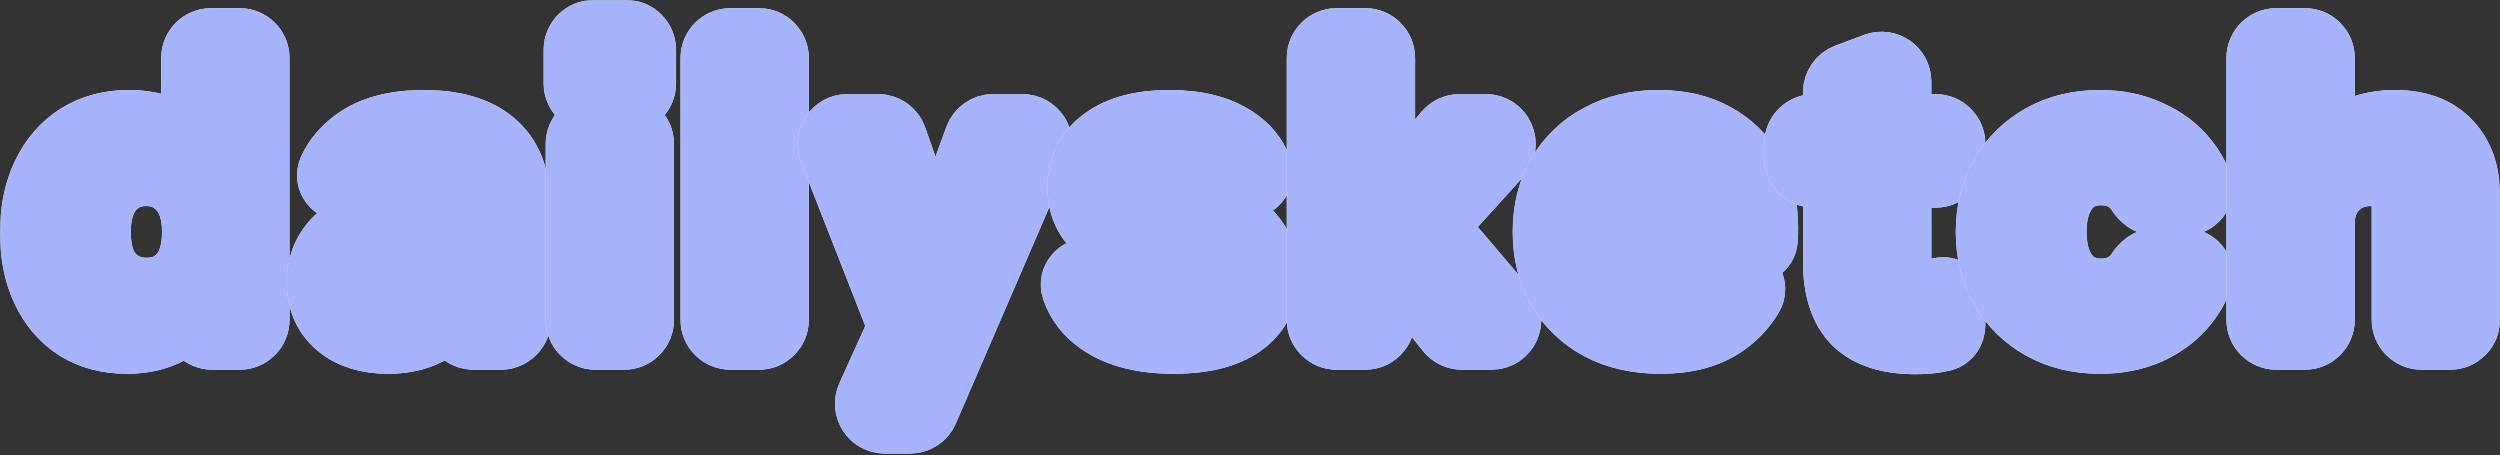 <svg width="747" height="136" viewBox="0 0 747 136" fill="none" xmlns="http://www.w3.org/2000/svg">
<rect x="0" y="0" width="747" height="136" fill="#333333" stroke="none"/>
<mask id="path-1-outside-1_139_657" maskUnits="userSpaceOnUse" x="0" y="0" width="747" height="136" fill="black">
<rect fill="white" width="747" height="136"/>
<path d="M63.425 100.468C60.724 100.468 58.535 98.278 58.535 95.577V87.343C58.535 86.986 58.861 86.718 59.212 86.788C59.514 86.849 59.714 87.141 59.649 87.443C58.739 91.672 56.33 95.076 52.422 97.656C48.428 100.345 43.62 101.69 37.996 101.69C32.291 101.69 27.319 100.386 23.081 97.778C18.924 95.088 15.705 91.339 13.423 86.531C11.141 81.722 10 76.058 10 69.537C10 62.936 11.182 57.19 13.545 52.3C15.909 47.41 19.21 43.62 23.448 40.93C27.767 38.24 32.78 36.896 38.485 36.896C44.435 36.896 49.243 38.281 52.911 41.052C56.489 43.697 58.656 47.269 59.414 51.77C59.473 52.124 59.214 52.449 58.856 52.482C58.486 52.515 58.168 52.224 58.168 51.853V17.335C58.168 14.634 60.357 12.445 63.058 12.445H71.616C74.317 12.445 76.506 14.634 76.506 17.335V95.577C76.506 98.278 74.317 100.468 71.616 100.468H63.425ZM43.864 87.02C48.184 87.02 51.688 85.512 54.378 82.496C57.068 79.399 58.412 74.998 58.412 69.293C58.412 63.588 57.027 59.227 54.256 56.212C51.566 53.115 48.021 51.566 43.62 51.566C39.382 51.566 35.877 53.115 33.106 56.212C30.416 59.309 29.072 63.71 29.072 69.415C29.072 75.12 30.416 79.481 33.106 82.496C35.877 85.512 39.463 87.02 43.864 87.02Z"/>
<path d="M141.481 100.468C139.276 100.468 137.316 98.995 136.948 96.82C136.832 96.136 136.732 95.436 136.646 94.722C136.488 92.746 136.406 90.464 136.402 87.875C136.401 87.74 136.292 87.631 136.157 87.631C136.022 87.631 135.912 87.521 135.912 87.386V58.168C135.912 55.641 135.057 53.685 133.345 52.3C131.715 50.833 129.27 50.099 126.01 50.099C122.913 50.099 120.427 50.629 118.552 51.688C117.87 52.092 117.276 52.566 116.77 53.111C115.279 54.719 113.491 56.334 111.298 56.334H103.175C100.195 56.334 97.86 53.639 99.084 50.922C100.555 47.656 102.928 44.814 106.205 42.397C111.176 38.73 117.982 36.896 126.621 36.896C135.586 36.896 142.433 38.893 147.16 42.886C151.887 46.88 154.25 52.626 154.25 60.124V87.631C154.25 89.668 154.373 91.747 154.617 93.866C154.635 93.979 154.654 94.092 154.673 94.206C155.206 97.392 152.893 100.468 149.662 100.468H141.481ZM115.985 101.69C109.791 101.69 104.86 100.142 101.192 97.044C97.525 93.866 95.691 89.668 95.691 84.452C95.691 78.666 97.851 74.02 102.17 70.515C106.572 66.929 112.684 64.606 120.508 63.547L133.152 61.765C136.095 61.35 138.724 63.635 138.724 66.607V67.418C138.724 69.833 136.962 71.886 134.575 72.251L123.565 73.939C120.305 74.427 117.9 75.324 116.352 76.628C114.803 77.932 114.029 79.725 114.029 82.007C114.029 84.045 114.763 85.593 116.23 86.653C117.697 87.712 119.653 88.242 122.098 88.242C125.928 88.242 129.188 87.223 131.878 85.186C132.602 84.615 137.25 85.496 137.409 86.404L137.584 87.401C137.61 87.551 137.595 87.707 137.539 87.849C135.745 92.386 133.043 95.818 129.433 98.145C125.765 100.508 121.283 101.69 115.985 101.69Z"/>
<path d="M177.944 100.468C175.243 100.468 173.054 98.278 173.054 95.577V43.008C173.054 40.308 175.243 38.118 177.944 38.118H186.501C189.202 38.118 191.392 40.308 191.392 43.008V95.577C191.392 98.278 189.202 100.468 186.501 100.468H177.944ZM177.332 29.805C174.632 29.805 172.442 27.616 172.442 24.915V14.89C172.442 12.189 174.632 10 177.332 10H187.113C189.813 10 192.003 12.189 192.003 14.89V24.915C192.003 27.616 189.813 29.805 187.113 29.805H177.332Z"/>
<path d="M218.23 100.468C215.529 100.468 213.34 98.278 213.34 95.577V17.335C213.34 14.634 215.529 12.445 218.23 12.445H226.788C229.489 12.445 231.678 14.634 231.678 17.335V95.577C231.678 98.278 229.489 100.468 226.788 100.468H218.23Z"/>
<path d="M264.381 125.529C260.829 125.529 258.462 121.862 259.925 118.625L274.043 87.386L276.977 82.533C277.139 82.265 277.276 81.981 277.384 81.686L292.183 41.325C292.889 39.399 294.722 38.118 296.774 38.118H305.479C308.996 38.118 311.363 41.72 309.967 44.948L276.418 122.579C275.644 124.37 273.88 125.529 271.929 125.529H264.381ZM274.447 97.707C271.967 98.566 269.251 97.315 268.294 94.871L248.663 44.793C247.406 41.586 249.771 38.118 253.216 38.118H262.392C264.465 38.118 266.313 39.425 267.003 41.38L283.897 89.227C284.8 91.785 283.449 94.588 280.886 95.476L274.447 97.707Z"/>
<path d="M350.735 101.69C341.606 101.69 334.353 99.856 328.973 96.189C325.126 93.566 322.53 90.234 321.184 86.194C320.284 83.493 322.6 81.029 325.447 81.029H332.33C334.756 81.029 336.661 82.951 338.059 84.934C338.733 85.891 339.617 86.708 340.71 87.386C343.155 88.772 346.496 89.465 350.735 89.465C354.565 89.465 357.336 88.935 359.048 87.875C360.841 86.734 361.737 85.145 361.737 83.108C361.737 81.559 361.208 80.377 360.148 79.562C359.17 78.666 357.336 77.932 354.647 77.362L344.622 75.283C337.205 73.735 331.745 71.412 328.24 68.315C324.735 65.136 322.983 61.061 322.983 56.09C322.983 50.058 325.306 45.372 329.952 42.03C334.597 38.607 341.077 36.896 349.39 36.896C357.622 36.896 364.182 38.566 369.073 41.908C372.416 44.137 374.73 46.975 376.017 50.423C377.017 53.103 374.688 55.6 371.827 55.6H364.955C362.541 55.6 360.641 53.592 358.885 51.937C358.443 51.52 357.927 51.152 357.336 50.833C355.38 49.692 352.609 49.121 349.023 49.121C345.763 49.121 343.318 49.61 341.688 50.588C340.139 51.485 339.365 52.789 339.365 54.5C339.365 55.967 340.017 57.149 341.321 58.046C342.625 58.861 344.785 59.594 347.801 60.246L359.048 62.569C365.323 63.873 370.051 66.318 373.229 69.904C376.489 73.409 378.119 77.565 378.119 82.374C378.119 88.487 375.715 93.255 370.906 96.678C366.179 100.019 359.455 101.69 350.735 101.69Z"/>
<path d="M399.38 100.468C396.679 100.468 394.49 98.278 394.49 95.577V17.335C394.49 14.634 396.679 12.445 399.38 12.445H407.938C410.638 12.445 412.828 14.634 412.828 17.335V95.577C412.828 98.278 410.638 100.468 407.938 100.468H399.38ZM436.817 100.468C435.332 100.468 433.927 99.792 432.999 98.632L411.061 71.21C409.601 69.386 409.636 66.784 411.144 64.999L432.39 39.852C433.319 38.753 434.686 38.118 436.126 38.118H443.97C448.213 38.118 450.443 43.15 447.593 46.293L427.638 68.301C426.937 69.075 425.657 68.469 425.811 67.436C425.945 66.538 427.072 66.216 427.66 66.906L449.367 92.408C452.07 95.583 449.813 100.468 445.643 100.468H436.817Z"/>
<path d="M496.232 101.69C489.305 101.69 483.274 100.345 478.139 97.656C473.004 94.885 469.011 91.054 466.158 86.164C463.387 81.274 462.001 75.65 462.001 69.293C462.001 62.854 463.387 57.231 466.158 52.422C469.011 47.532 472.964 43.742 478.017 41.052C483.07 38.281 488.938 36.896 495.621 36.896C502.06 36.896 507.643 38.2 512.37 40.808C517.097 43.416 520.765 47.043 523.373 51.688C525.981 56.334 527.285 61.795 527.285 68.07C527.285 69.374 527.244 70.597 527.162 71.738C527.026 73.51 525.493 74.794 523.716 74.794H477.65C474.949 74.794 472.76 72.605 472.76 69.904V67.581C472.76 64.881 474.949 62.691 477.65 62.691H509.581C510.323 62.691 510.622 63.648 510.012 64.07C509.51 64.417 508.82 64.058 508.789 63.448C508.574 59.126 507.363 55.899 505.157 53.767C502.793 51.322 499.533 50.099 495.377 50.099C490.568 50.099 486.819 51.729 484.129 54.989C481.521 58.249 480.217 63.139 480.217 69.66C480.217 76.017 481.521 80.744 484.129 83.841C486.819 86.938 490.812 88.487 496.11 88.487C499.044 88.487 501.571 87.998 503.69 87.02C504.878 86.471 505.9 85.73 506.756 84.797C508.025 83.412 509.652 82.252 511.531 82.252H518.882C522.228 82.252 524.583 85.567 522.835 88.421C520.867 91.634 518.316 94.346 515.182 96.555C510.292 99.978 503.975 101.69 496.232 101.69Z"/>
<path d="M572.341 101.812C564.354 101.812 558.404 99.897 554.492 96.066C550.661 92.154 548.746 86.245 548.746 78.34V27.576C548.746 25.535 550.014 23.708 551.926 22.994L560.484 19.799C563.679 18.606 567.084 20.969 567.084 24.381V78.951C567.084 81.722 567.858 83.8 569.407 85.186C570.955 86.571 573.36 87.264 576.62 87.264C577.842 87.264 578.983 87.142 580.043 86.897C581.637 86.529 583.221 87.698 583.221 89.334V97.058C583.221 98.857 582.227 100.535 580.48 100.963C579.934 101.096 579.34 101.216 578.698 101.323C576.823 101.649 574.704 101.812 572.341 101.812ZM542.022 52.055C539.321 52.055 537.132 49.866 537.132 47.165V43.008C537.132 40.308 539.321 38.118 542.022 38.118H578.331C581.032 38.118 583.221 40.308 583.221 43.008V47.165C583.221 49.866 581.032 52.055 578.331 52.055H542.022Z"/>
<path d="M627.519 101.69C620.999 101.69 615.253 100.305 610.281 97.533C605.31 94.762 601.398 90.932 598.545 86.042C595.774 81.151 594.389 75.569 594.389 69.293C594.389 63.017 595.774 57.434 598.545 52.544C601.398 47.654 605.31 43.823 610.281 41.052C615.253 38.281 620.999 36.896 627.519 36.896C632.98 36.896 637.87 37.914 642.19 39.952C646.591 41.908 650.177 44.639 652.948 48.143C654.613 50.189 655.931 52.443 656.902 54.906C658.014 57.727 655.677 60.491 652.644 60.491H644.37C642.206 60.491 640.396 59.002 639.256 57.162C638.372 55.733 637.23 54.56 635.832 53.645C633.55 52.096 630.861 51.322 627.764 51.322C624.83 51.322 622.262 52.055 620.062 53.522C617.943 54.989 616.313 57.068 615.172 59.757C614.031 62.447 613.46 65.625 613.46 69.293C613.46 72.96 614.031 76.139 615.172 78.829C616.313 81.518 617.943 83.597 620.062 85.064C622.262 86.531 624.83 87.264 627.764 87.264C630.861 87.264 633.55 86.49 635.832 84.941C637.23 84.025 638.372 82.853 639.256 81.424C640.396 79.584 642.206 78.095 644.37 78.095H652.644C655.677 78.095 658.014 80.859 656.902 83.68C655.931 86.143 654.613 88.397 652.948 90.443C650.177 93.947 646.591 96.718 642.19 98.756C637.87 100.712 632.98 101.69 627.519 101.69Z"/>
<path d="M680.152 100.468C677.451 100.468 675.262 98.278 675.262 95.577V17.335C675.262 14.634 677.451 12.445 680.152 12.445H688.71C691.411 12.445 693.6 14.634 693.6 17.335V95.577C693.6 98.278 691.411 100.468 688.71 100.468H680.152ZM723.552 100.468C720.851 100.468 718.662 98.278 718.662 95.577V61.835C718.662 58.412 717.765 55.845 715.972 54.133C714.261 52.422 711.734 51.566 708.393 51.566C705.54 51.566 702.973 52.218 700.691 53.522C698.49 54.826 696.738 56.619 695.434 58.901C694.211 61.183 693.6 63.873 693.6 66.97L692.149 53.24C692.058 52.384 692.187 51.514 692.573 50.745C694.581 46.735 697.369 43.504 700.935 41.052C704.929 38.281 709.819 36.896 715.606 36.896C722.533 36.896 727.831 38.852 731.499 42.764C735.166 46.594 737 51.77 737 58.29V95.577C737 98.278 734.811 100.468 732.11 100.468H723.552Z"/>
</mask>
<path d="M63.425 100.468C60.724 100.468 58.535 98.278 58.535 95.577V87.343C58.535 86.986 58.861 86.718 59.212 86.788C59.514 86.849 59.714 87.141 59.649 87.443C58.739 91.672 56.33 95.076 52.422 97.656C48.428 100.345 43.62 101.69 37.996 101.69C32.291 101.69 27.319 100.386 23.081 97.778C18.924 95.088 15.705 91.339 13.423 86.531C11.141 81.722 10 76.058 10 69.537C10 62.936 11.182 57.19 13.545 52.3C15.909 47.41 19.21 43.62 23.448 40.93C27.767 38.24 32.78 36.896 38.485 36.896C44.435 36.896 49.243 38.281 52.911 41.052C56.489 43.697 58.656 47.269 59.414 51.77C59.473 52.124 59.214 52.449 58.856 52.482C58.486 52.515 58.168 52.224 58.168 51.853V17.335C58.168 14.634 60.357 12.445 63.058 12.445H71.616C74.317 12.445 76.506 14.634 76.506 17.335V95.577C76.506 98.278 74.317 100.468 71.616 100.468H63.425ZM43.864 87.02C48.184 87.02 51.688 85.512 54.378 82.496C57.068 79.399 58.412 74.998 58.412 69.293C58.412 63.588 57.027 59.227 54.256 56.212C51.566 53.115 48.021 51.566 43.62 51.566C39.382 51.566 35.877 53.115 33.106 56.212C30.416 59.309 29.072 63.71 29.072 69.415C29.072 75.12 30.416 79.481 33.106 82.496C35.877 85.512 39.463 87.02 43.864 87.02Z" fill="#EEF2FF"/>
<path d="M141.481 100.468C139.276 100.468 137.316 98.995 136.948 96.82C136.832 96.136 136.732 95.436 136.646 94.722C136.488 92.746 136.406 90.464 136.402 87.875C136.401 87.74 136.292 87.631 136.157 87.631C136.022 87.631 135.912 87.521 135.912 87.386V58.168C135.912 55.641 135.057 53.685 133.345 52.3C131.715 50.833 129.27 50.099 126.01 50.099C122.913 50.099 120.427 50.629 118.552 51.688C117.87 52.092 117.276 52.566 116.77 53.111C115.279 54.719 113.491 56.334 111.298 56.334H103.175C100.195 56.334 97.86 53.639 99.084 50.922C100.555 47.656 102.928 44.814 106.205 42.397C111.176 38.73 117.982 36.896 126.621 36.896C135.586 36.896 142.433 38.893 147.16 42.886C151.887 46.88 154.25 52.626 154.25 60.124V87.631C154.25 89.668 154.373 91.747 154.617 93.866C154.635 93.979 154.654 94.092 154.673 94.206C155.206 97.392 152.893 100.468 149.662 100.468H141.481ZM115.985 101.69C109.791 101.69 104.86 100.142 101.192 97.044C97.525 93.866 95.691 89.668 95.691 84.452C95.691 78.666 97.851 74.02 102.17 70.515C106.572 66.929 112.684 64.606 120.508 63.547L133.152 61.765C136.095 61.35 138.724 63.635 138.724 66.607V67.418C138.724 69.833 136.962 71.886 134.575 72.251L123.565 73.939C120.305 74.427 117.9 75.324 116.352 76.628C114.803 77.932 114.029 79.725 114.029 82.007C114.029 84.045 114.763 85.593 116.23 86.653C117.697 87.712 119.653 88.242 122.098 88.242C125.928 88.242 129.188 87.223 131.878 85.186C132.602 84.615 137.25 85.496 137.409 86.404L137.584 87.401C137.61 87.551 137.595 87.707 137.539 87.849C135.745 92.386 133.043 95.818 129.433 98.145C125.765 100.508 121.283 101.69 115.985 101.69Z" fill="#EEF2FF"/>
<path d="M177.944 100.468C175.243 100.468 173.054 98.278 173.054 95.577V43.008C173.054 40.308 175.243 38.118 177.944 38.118H186.501C189.202 38.118 191.392 40.308 191.392 43.008V95.577C191.392 98.278 189.202 100.468 186.501 100.468H177.944ZM177.332 29.805C174.632 29.805 172.442 27.616 172.442 24.915V14.89C172.442 12.189 174.632 10 177.332 10H187.113C189.813 10 192.003 12.189 192.003 14.89V24.915C192.003 27.616 189.813 29.805 187.113 29.805H177.332Z" fill="#EEF2FF"/>
<path d="M218.23 100.468C215.529 100.468 213.34 98.278 213.34 95.577V17.335C213.34 14.634 215.529 12.445 218.23 12.445H226.788C229.489 12.445 231.678 14.634 231.678 17.335V95.577C231.678 98.278 229.489 100.468 226.788 100.468H218.23Z" fill="#EEF2FF"/>
<path d="M264.381 125.529C260.829 125.529 258.462 121.862 259.925 118.625L274.043 87.386L276.977 82.533C277.139 82.265 277.276 81.981 277.384 81.686L292.183 41.325C292.889 39.399 294.722 38.118 296.774 38.118H305.479C308.996 38.118 311.363 41.72 309.967 44.948L276.418 122.579C275.644 124.37 273.88 125.529 271.929 125.529H264.381ZM274.447 97.707C271.967 98.566 269.251 97.315 268.294 94.871L248.663 44.793C247.406 41.586 249.771 38.118 253.216 38.118H262.392C264.465 38.118 266.313 39.425 267.003 41.38L283.897 89.227C284.8 91.785 283.449 94.588 280.886 95.476L274.447 97.707Z" fill="#EEF2FF"/>
<path d="M350.735 101.69C341.606 101.69 334.353 99.856 328.973 96.189C325.126 93.566 322.53 90.234 321.184 86.194C320.284 83.493 322.6 81.029 325.447 81.029H332.33C334.756 81.029 336.661 82.951 338.059 84.934C338.733 85.891 339.617 86.708 340.71 87.386C343.155 88.772 346.496 89.465 350.735 89.465C354.565 89.465 357.336 88.935 359.048 87.875C360.841 86.734 361.737 85.145 361.737 83.108C361.737 81.559 361.208 80.377 360.148 79.562C359.17 78.666 357.336 77.932 354.647 77.362L344.622 75.283C337.205 73.735 331.745 71.412 328.24 68.315C324.735 65.136 322.983 61.061 322.983 56.09C322.983 50.058 325.306 45.372 329.952 42.03C334.597 38.607 341.077 36.896 349.39 36.896C357.622 36.896 364.182 38.566 369.073 41.908C372.416 44.137 374.73 46.975 376.017 50.423C377.017 53.103 374.688 55.6 371.827 55.6H364.955C362.541 55.6 360.641 53.592 358.885 51.937C358.443 51.52 357.927 51.152 357.336 50.833C355.38 49.692 352.609 49.121 349.023 49.121C345.763 49.121 343.318 49.61 341.688 50.588C340.139 51.485 339.365 52.789 339.365 54.5C339.365 55.967 340.017 57.149 341.321 58.046C342.625 58.861 344.785 59.594 347.801 60.246L359.048 62.569C365.323 63.873 370.051 66.318 373.229 69.904C376.489 73.409 378.119 77.565 378.119 82.374C378.119 88.487 375.715 93.255 370.906 96.678C366.179 100.019 359.455 101.69 350.735 101.69Z" fill="#EEF2FF"/>
<path d="M399.38 100.468C396.679 100.468 394.49 98.278 394.49 95.577V17.335C394.49 14.634 396.679 12.445 399.38 12.445H407.938C410.638 12.445 412.828 14.634 412.828 17.335V95.577C412.828 98.278 410.638 100.468 407.938 100.468H399.38ZM436.817 100.468C435.332 100.468 433.927 99.792 432.999 98.632L411.061 71.21C409.601 69.386 409.636 66.784 411.144 64.999L432.39 39.852C433.319 38.753 434.686 38.118 436.126 38.118H443.97C448.213 38.118 450.443 43.15 447.593 46.293L427.638 68.301C426.937 69.075 425.657 68.469 425.811 67.436C425.945 66.538 427.072 66.216 427.66 66.906L449.367 92.408C452.07 95.583 449.813 100.468 445.643 100.468H436.817Z" fill="#EEF2FF"/>
<path d="M496.232 101.69C489.305 101.69 483.274 100.345 478.139 97.656C473.004 94.885 469.011 91.054 466.158 86.164C463.387 81.274 462.001 75.65 462.001 69.293C462.001 62.854 463.387 57.231 466.158 52.422C469.011 47.532 472.964 43.742 478.017 41.052C483.07 38.281 488.938 36.896 495.621 36.896C502.06 36.896 507.643 38.2 512.37 40.808C517.097 43.416 520.765 47.043 523.373 51.688C525.981 56.334 527.285 61.795 527.285 68.07C527.285 69.374 527.244 70.597 527.162 71.738C527.026 73.51 525.493 74.794 523.716 74.794H477.65C474.949 74.794 472.76 72.605 472.76 69.904V67.581C472.76 64.881 474.949 62.691 477.65 62.691H509.581C510.323 62.691 510.622 63.648 510.012 64.07C509.51 64.417 508.82 64.058 508.789 63.448C508.574 59.126 507.363 55.899 505.157 53.767C502.793 51.322 499.533 50.099 495.377 50.099C490.568 50.099 486.819 51.729 484.129 54.989C481.521 58.249 480.217 63.139 480.217 69.66C480.217 76.017 481.521 80.744 484.129 83.841C486.819 86.938 490.812 88.487 496.11 88.487C499.044 88.487 501.571 87.998 503.69 87.02C504.878 86.471 505.9 85.73 506.756 84.797C508.025 83.412 509.652 82.252 511.531 82.252H518.882C522.228 82.252 524.583 85.567 522.835 88.421C520.867 91.634 518.316 94.346 515.182 96.555C510.292 99.978 503.975 101.69 496.232 101.69Z" fill="#EEF2FF"/>
<path d="M572.341 101.812C564.354 101.812 558.404 99.897 554.492 96.066C550.661 92.154 548.746 86.245 548.746 78.34V27.576C548.746 25.535 550.014 23.708 551.926 22.994L560.484 19.799C563.679 18.606 567.084 20.969 567.084 24.381V78.951C567.084 81.722 567.858 83.8 569.407 85.186C570.955 86.571 573.36 87.264 576.62 87.264C577.842 87.264 578.983 87.142 580.043 86.897C581.637 86.529 583.221 87.698 583.221 89.334V97.058C583.221 98.857 582.227 100.535 580.48 100.963C579.934 101.096 579.34 101.216 578.698 101.323C576.823 101.649 574.704 101.812 572.341 101.812ZM542.022 52.055C539.321 52.055 537.132 49.866 537.132 47.165V43.008C537.132 40.308 539.321 38.118 542.022 38.118H578.331C581.032 38.118 583.221 40.308 583.221 43.008V47.165C583.221 49.866 581.032 52.055 578.331 52.055H542.022Z" fill="#EEF2FF"/>
<path d="M627.519 101.69C620.999 101.69 615.253 100.305 610.281 97.533C605.31 94.762 601.398 90.932 598.545 86.042C595.774 81.151 594.389 75.569 594.389 69.293C594.389 63.017 595.774 57.434 598.545 52.544C601.398 47.654 605.31 43.823 610.281 41.052C615.253 38.281 620.999 36.896 627.519 36.896C632.98 36.896 637.87 37.914 642.19 39.952C646.591 41.908 650.177 44.639 652.948 48.143C654.613 50.189 655.931 52.443 656.902 54.906C658.014 57.727 655.677 60.491 652.644 60.491H644.37C642.206 60.491 640.396 59.002 639.256 57.162C638.372 55.733 637.23 54.56 635.832 53.645C633.55 52.096 630.861 51.322 627.764 51.322C624.83 51.322 622.262 52.055 620.062 53.522C617.943 54.989 616.313 57.068 615.172 59.757C614.031 62.447 613.46 65.625 613.46 69.293C613.46 72.96 614.031 76.139 615.172 78.829C616.313 81.518 617.943 83.597 620.062 85.064C622.262 86.531 624.83 87.264 627.764 87.264C630.861 87.264 633.55 86.49 635.832 84.941C637.23 84.025 638.372 82.853 639.256 81.424C640.396 79.584 642.206 78.095 644.37 78.095H652.644C655.677 78.095 658.014 80.859 656.902 83.68C655.931 86.143 654.613 88.397 652.948 90.443C650.177 93.947 646.591 96.718 642.19 98.756C637.87 100.712 632.98 101.69 627.519 101.69Z" fill="#EEF2FF"/>
<path d="M680.152 100.468C677.451 100.468 675.262 98.278 675.262 95.577V17.335C675.262 14.634 677.451 12.445 680.152 12.445H688.71C691.411 12.445 693.6 14.634 693.6 17.335V95.577C693.6 98.278 691.411 100.468 688.71 100.468H680.152ZM723.552 100.468C720.851 100.468 718.662 98.278 718.662 95.577V61.835C718.662 58.412 717.765 55.845 715.972 54.133C714.261 52.422 711.734 51.566 708.393 51.566C705.54 51.566 702.973 52.218 700.691 53.522C698.49 54.826 696.738 56.619 695.434 58.901C694.211 61.183 693.6 63.873 693.6 66.97L692.149 53.24C692.058 52.384 692.187 51.514 692.573 50.745C694.581 46.735 697.369 43.504 700.935 41.052C704.929 38.281 709.819 36.896 715.606 36.896C722.533 36.896 727.831 38.852 731.499 42.764C735.166 46.594 737 51.77 737 58.29V95.577C737 98.278 734.811 100.468 732.11 100.468H723.552Z" fill="#EEF2FF"/>
<path d="M63.425 100.468C60.724 100.468 58.535 98.278 58.535 95.577V87.343C58.535 86.986 58.861 86.718 59.212 86.788C59.514 86.849 59.714 87.141 59.649 87.443C58.739 91.672 56.33 95.076 52.422 97.656C48.428 100.345 43.62 101.69 37.996 101.69C32.291 101.69 27.319 100.386 23.081 97.778C18.924 95.088 15.705 91.339 13.423 86.531C11.141 81.722 10 76.058 10 69.537C10 62.936 11.182 57.19 13.545 52.3C15.909 47.41 19.21 43.62 23.448 40.93C27.767 38.24 32.78 36.896 38.485 36.896C44.435 36.896 49.243 38.281 52.911 41.052C56.489 43.697 58.656 47.269 59.414 51.77C59.473 52.124 59.214 52.449 58.856 52.482C58.486 52.515 58.168 52.224 58.168 51.853V17.335C58.168 14.634 60.357 12.445 63.058 12.445H71.616C74.317 12.445 76.506 14.634 76.506 17.335V95.577C76.506 98.278 74.317 100.468 71.616 100.468H63.425ZM43.864 87.02C48.184 87.02 51.688 85.512 54.378 82.496C57.068 79.399 58.412 74.998 58.412 69.293C58.412 63.588 57.027 59.227 54.256 56.212C51.566 53.115 48.021 51.566 43.62 51.566C39.382 51.566 35.877 53.115 33.106 56.212C30.416 59.309 29.072 63.71 29.072 69.415C29.072 75.12 30.416 79.481 33.106 82.496C35.877 85.512 39.463 87.02 43.864 87.02Z" stroke="#EEF2FF" stroke-width="20" mask="url(#path-1-outside-1_139_657)"/>
<path d="M63.425 100.468C60.724 100.468 58.535 98.278 58.535 95.577V87.343C58.535 86.986 58.861 86.718 59.212 86.788C59.514 86.849 59.714 87.141 59.649 87.443C58.739 91.672 56.33 95.076 52.422 97.656C48.428 100.345 43.62 101.69 37.996 101.69C32.291 101.69 27.319 100.386 23.081 97.778C18.924 95.088 15.705 91.339 13.423 86.531C11.141 81.722 10 76.058 10 69.537C10 62.936 11.182 57.19 13.545 52.3C15.909 47.41 19.21 43.62 23.448 40.93C27.767 38.24 32.78 36.896 38.485 36.896C44.435 36.896 49.243 38.281 52.911 41.052C56.489 43.697 58.656 47.269 59.414 51.77C59.473 52.124 59.214 52.449 58.856 52.482C58.486 52.515 58.168 52.224 58.168 51.853V17.335C58.168 14.634 60.357 12.445 63.058 12.445H71.616C74.317 12.445 76.506 14.634 76.506 17.335V95.577C76.506 98.278 74.317 100.468 71.616 100.468H63.425ZM43.864 87.02C48.184 87.02 51.688 85.512 54.378 82.496C57.068 79.399 58.412 74.998 58.412 69.293C58.412 63.588 57.027 59.227 54.256 56.212C51.566 53.115 48.021 51.566 43.62 51.566C39.382 51.566 35.877 53.115 33.106 56.212C30.416 59.309 29.072 63.71 29.072 69.415C29.072 75.12 30.416 79.481 33.106 82.496C35.877 85.512 39.463 87.02 43.864 87.02Z" stroke="#A5B4FC" stroke-width="20" mask="url(#path-1-outside-1_139_657)"/>
<path d="M141.481 100.468C139.276 100.468 137.316 98.995 136.948 96.82C136.832 96.136 136.732 95.436 136.646 94.722C136.488 92.746 136.406 90.464 136.402 87.875C136.401 87.74 136.292 87.631 136.157 87.631C136.022 87.631 135.912 87.521 135.912 87.386V58.168C135.912 55.641 135.057 53.685 133.345 52.3C131.715 50.833 129.27 50.099 126.01 50.099C122.913 50.099 120.427 50.629 118.552 51.688C117.87 52.092 117.276 52.566 116.77 53.111C115.279 54.719 113.491 56.334 111.298 56.334H103.175C100.195 56.334 97.86 53.639 99.084 50.922C100.555 47.656 102.928 44.814 106.205 42.397C111.176 38.73 117.982 36.896 126.621 36.896C135.586 36.896 142.433 38.893 147.16 42.886C151.887 46.88 154.25 52.626 154.25 60.124V87.631C154.25 89.668 154.373 91.747 154.617 93.866C154.635 93.979 154.654 94.092 154.673 94.206C155.206 97.392 152.893 100.468 149.662 100.468H141.481ZM115.985 101.69C109.791 101.69 104.86 100.142 101.192 97.044C97.525 93.866 95.691 89.668 95.691 84.452C95.691 78.666 97.851 74.02 102.17 70.515C106.572 66.929 112.684 64.606 120.508 63.547L133.152 61.765C136.095 61.35 138.724 63.635 138.724 66.607V67.418C138.724 69.833 136.962 71.886 134.575 72.251L123.565 73.939C120.305 74.427 117.9 75.324 116.352 76.628C114.803 77.932 114.029 79.725 114.029 82.007C114.029 84.045 114.763 85.593 116.23 86.653C117.697 87.712 119.653 88.242 122.098 88.242C125.928 88.242 129.188 87.223 131.878 85.186C132.602 84.615 137.25 85.496 137.409 86.404L137.584 87.401C137.61 87.551 137.595 87.707 137.539 87.849C135.745 92.386 133.043 95.818 129.433 98.145C125.765 100.508 121.283 101.69 115.985 101.69Z" stroke="#EEF2FF" stroke-width="20" mask="url(#path-1-outside-1_139_657)"/>
<path d="M141.481 100.468C139.276 100.468 137.316 98.995 136.948 96.82C136.832 96.136 136.732 95.436 136.646 94.722C136.488 92.746 136.406 90.464 136.402 87.875C136.401 87.74 136.292 87.631 136.157 87.631C136.022 87.631 135.912 87.521 135.912 87.386V58.168C135.912 55.641 135.057 53.685 133.345 52.3C131.715 50.833 129.27 50.099 126.01 50.099C122.913 50.099 120.427 50.629 118.552 51.688C117.87 52.092 117.276 52.566 116.77 53.111C115.279 54.719 113.491 56.334 111.298 56.334H103.175C100.195 56.334 97.86 53.639 99.084 50.922C100.555 47.656 102.928 44.814 106.205 42.397C111.176 38.73 117.982 36.896 126.621 36.896C135.586 36.896 142.433 38.893 147.16 42.886C151.887 46.88 154.25 52.626 154.25 60.124V87.631C154.25 89.668 154.373 91.747 154.617 93.866C154.635 93.979 154.654 94.092 154.673 94.206C155.206 97.392 152.893 100.468 149.662 100.468H141.481ZM115.985 101.69C109.791 101.69 104.86 100.142 101.192 97.044C97.525 93.866 95.691 89.668 95.691 84.452C95.691 78.666 97.851 74.02 102.17 70.515C106.572 66.929 112.684 64.606 120.508 63.547L133.152 61.765C136.095 61.35 138.724 63.635 138.724 66.607V67.418C138.724 69.833 136.962 71.886 134.575 72.251L123.565 73.939C120.305 74.427 117.9 75.324 116.352 76.628C114.803 77.932 114.029 79.725 114.029 82.007C114.029 84.045 114.763 85.593 116.23 86.653C117.697 87.712 119.653 88.242 122.098 88.242C125.928 88.242 129.188 87.223 131.878 85.186C132.602 84.615 137.25 85.496 137.409 86.404L137.584 87.401C137.61 87.551 137.595 87.707 137.539 87.849C135.745 92.386 133.043 95.818 129.433 98.145C125.765 100.508 121.283 101.69 115.985 101.69Z" stroke="#A5B4FC" stroke-width="20" mask="url(#path-1-outside-1_139_657)"/>
<path d="M177.944 100.468C175.243 100.468 173.054 98.278 173.054 95.577V43.008C173.054 40.308 175.243 38.118 177.944 38.118H186.501C189.202 38.118 191.392 40.308 191.392 43.008V95.577C191.392 98.278 189.202 100.468 186.501 100.468H177.944ZM177.332 29.805C174.632 29.805 172.442 27.616 172.442 24.915V14.89C172.442 12.189 174.632 10 177.332 10H187.113C189.813 10 192.003 12.189 192.003 14.89V24.915C192.003 27.616 189.813 29.805 187.113 29.805H177.332Z" stroke="#EEF2FF" stroke-width="20" mask="url(#path-1-outside-1_139_657)"/>
<path d="M177.944 100.468C175.243 100.468 173.054 98.278 173.054 95.577V43.008C173.054 40.308 175.243 38.118 177.944 38.118H186.501C189.202 38.118 191.392 40.308 191.392 43.008V95.577C191.392 98.278 189.202 100.468 186.501 100.468H177.944ZM177.332 29.805C174.632 29.805 172.442 27.616 172.442 24.915V14.89C172.442 12.189 174.632 10 177.332 10H187.113C189.813 10 192.003 12.189 192.003 14.89V24.915C192.003 27.616 189.813 29.805 187.113 29.805H177.332Z" stroke="#A5B4FC" stroke-width="20" mask="url(#path-1-outside-1_139_657)"/>
<path d="M218.23 100.468C215.529 100.468 213.34 98.278 213.34 95.577V17.335C213.34 14.634 215.529 12.445 218.23 12.445H226.788C229.489 12.445 231.678 14.634 231.678 17.335V95.577C231.678 98.278 229.489 100.468 226.788 100.468H218.23Z" stroke="#EEF2FF" stroke-width="20" mask="url(#path-1-outside-1_139_657)"/>
<path d="M218.23 100.468C215.529 100.468 213.34 98.278 213.34 95.577V17.335C213.34 14.634 215.529 12.445 218.23 12.445H226.788C229.489 12.445 231.678 14.634 231.678 17.335V95.577C231.678 98.278 229.489 100.468 226.788 100.468H218.23Z" stroke="#A5B4FC" stroke-width="20" mask="url(#path-1-outside-1_139_657)"/>
<path d="M264.381 125.529C260.829 125.529 258.462 121.862 259.925 118.625L274.043 87.386L276.977 82.533C277.139 82.265 277.276 81.981 277.384 81.686L292.183 41.325C292.889 39.399 294.722 38.118 296.774 38.118H305.479C308.996 38.118 311.363 41.72 309.967 44.948L276.418 122.579C275.644 124.37 273.88 125.529 271.929 125.529H264.381ZM274.447 97.707C271.967 98.566 269.251 97.315 268.294 94.871L248.663 44.793C247.406 41.586 249.771 38.118 253.216 38.118H262.392C264.465 38.118 266.313 39.425 267.003 41.38L283.897 89.227C284.8 91.785 283.449 94.588 280.886 95.476L274.447 97.707Z" stroke="#EEF2FF" stroke-width="20" mask="url(#path-1-outside-1_139_657)"/>
<path d="M264.381 125.529C260.829 125.529 258.462 121.862 259.925 118.625L274.043 87.386L276.977 82.533C277.139 82.265 277.276 81.981 277.384 81.686L292.183 41.325C292.889 39.399 294.722 38.118 296.774 38.118H305.479C308.996 38.118 311.363 41.72 309.967 44.948L276.418 122.579C275.644 124.37 273.88 125.529 271.929 125.529H264.381ZM274.447 97.707C271.967 98.566 269.251 97.315 268.294 94.871L248.663 44.793C247.406 41.586 249.771 38.118 253.216 38.118H262.392C264.465 38.118 266.313 39.425 267.003 41.38L283.897 89.227C284.8 91.785 283.449 94.588 280.886 95.476L274.447 97.707Z" stroke="#A5B4FC" stroke-width="20" mask="url(#path-1-outside-1_139_657)"/>
<path d="M350.735 101.69C341.606 101.69 334.353 99.856 328.973 96.189C325.126 93.566 322.53 90.234 321.184 86.194C320.284 83.493 322.6 81.029 325.447 81.029H332.33C334.756 81.029 336.661 82.951 338.059 84.934C338.733 85.891 339.617 86.708 340.71 87.386C343.155 88.772 346.496 89.465 350.735 89.465C354.565 89.465 357.336 88.935 359.048 87.875C360.841 86.734 361.737 85.145 361.737 83.108C361.737 81.559 361.208 80.377 360.148 79.562C359.17 78.666 357.336 77.932 354.647 77.362L344.622 75.283C337.205 73.735 331.745 71.412 328.24 68.315C324.735 65.136 322.983 61.061 322.983 56.09C322.983 50.058 325.306 45.372 329.952 42.03C334.597 38.607 341.077 36.896 349.39 36.896C357.622 36.896 364.182 38.566 369.073 41.908C372.416 44.137 374.73 46.975 376.017 50.423C377.017 53.103 374.688 55.6 371.827 55.6H364.955C362.541 55.6 360.641 53.592 358.885 51.937C358.443 51.52 357.927 51.152 357.336 50.833C355.38 49.692 352.609 49.121 349.023 49.121C345.763 49.121 343.318 49.61 341.688 50.588C340.139 51.485 339.365 52.789 339.365 54.5C339.365 55.967 340.017 57.149 341.321 58.046C342.625 58.861 344.785 59.594 347.801 60.246L359.048 62.569C365.323 63.873 370.051 66.318 373.229 69.904C376.489 73.409 378.119 77.565 378.119 82.374C378.119 88.487 375.715 93.255 370.906 96.678C366.179 100.019 359.455 101.69 350.735 101.69Z" stroke="#EEF2FF" stroke-width="20" mask="url(#path-1-outside-1_139_657)"/>
<path d="M350.735 101.69C341.606 101.69 334.353 99.856 328.973 96.189C325.126 93.566 322.53 90.234 321.184 86.194C320.284 83.493 322.6 81.029 325.447 81.029H332.33C334.756 81.029 336.661 82.951 338.059 84.934C338.733 85.891 339.617 86.708 340.71 87.386C343.155 88.772 346.496 89.465 350.735 89.465C354.565 89.465 357.336 88.935 359.048 87.875C360.841 86.734 361.737 85.145 361.737 83.108C361.737 81.559 361.208 80.377 360.148 79.562C359.17 78.666 357.336 77.932 354.647 77.362L344.622 75.283C337.205 73.735 331.745 71.412 328.24 68.315C324.735 65.136 322.983 61.061 322.983 56.09C322.983 50.058 325.306 45.372 329.952 42.03C334.597 38.607 341.077 36.896 349.39 36.896C357.622 36.896 364.182 38.566 369.073 41.908C372.416 44.137 374.73 46.975 376.017 50.423C377.017 53.103 374.688 55.6 371.827 55.6H364.955C362.541 55.6 360.641 53.592 358.885 51.937C358.443 51.52 357.927 51.152 357.336 50.833C355.38 49.692 352.609 49.121 349.023 49.121C345.763 49.121 343.318 49.61 341.688 50.588C340.139 51.485 339.365 52.789 339.365 54.5C339.365 55.967 340.017 57.149 341.321 58.046C342.625 58.861 344.785 59.594 347.801 60.246L359.048 62.569C365.323 63.873 370.051 66.318 373.229 69.904C376.489 73.409 378.119 77.565 378.119 82.374C378.119 88.487 375.715 93.255 370.906 96.678C366.179 100.019 359.455 101.69 350.735 101.69Z" stroke="#A5B4FC" stroke-width="20" mask="url(#path-1-outside-1_139_657)"/>
<path d="M399.38 100.468C396.679 100.468 394.49 98.278 394.49 95.577V17.335C394.49 14.634 396.679 12.445 399.38 12.445H407.938C410.638 12.445 412.828 14.634 412.828 17.335V95.577C412.828 98.278 410.638 100.468 407.938 100.468H399.38ZM436.817 100.468C435.332 100.468 433.927 99.792 432.999 98.632L411.061 71.21C409.601 69.386 409.636 66.784 411.144 64.999L432.39 39.852C433.319 38.753 434.686 38.118 436.126 38.118H443.97C448.213 38.118 450.443 43.15 447.593 46.293L427.638 68.301C426.937 69.075 425.657 68.469 425.811 67.436C425.945 66.538 427.072 66.216 427.66 66.906L449.367 92.408C452.07 95.583 449.813 100.468 445.643 100.468H436.817Z" stroke="#EEF2FF" stroke-width="20" mask="url(#path-1-outside-1_139_657)"/>
<path d="M399.38 100.468C396.679 100.468 394.49 98.278 394.49 95.577V17.335C394.49 14.634 396.679 12.445 399.38 12.445H407.938C410.638 12.445 412.828 14.634 412.828 17.335V95.577C412.828 98.278 410.638 100.468 407.938 100.468H399.38ZM436.817 100.468C435.332 100.468 433.927 99.792 432.999 98.632L411.061 71.21C409.601 69.386 409.636 66.784 411.144 64.999L432.39 39.852C433.319 38.753 434.686 38.118 436.126 38.118H443.97C448.213 38.118 450.443 43.15 447.593 46.293L427.638 68.301C426.937 69.075 425.657 68.469 425.811 67.436C425.945 66.538 427.072 66.216 427.66 66.906L449.367 92.408C452.07 95.583 449.813 100.468 445.643 100.468H436.817Z" stroke="#A5B4FC" stroke-width="20" mask="url(#path-1-outside-1_139_657)"/>
<path d="M496.232 101.69C489.305 101.69 483.274 100.345 478.139 97.656C473.004 94.885 469.011 91.054 466.158 86.164C463.387 81.274 462.001 75.65 462.001 69.293C462.001 62.854 463.387 57.231 466.158 52.422C469.011 47.532 472.964 43.742 478.017 41.052C483.07 38.281 488.938 36.896 495.621 36.896C502.06 36.896 507.643 38.2 512.37 40.808C517.097 43.416 520.765 47.043 523.373 51.688C525.981 56.334 527.285 61.795 527.285 68.07C527.285 69.374 527.244 70.597 527.162 71.738C527.026 73.51 525.493 74.794 523.716 74.794H477.65C474.949 74.794 472.76 72.605 472.76 69.904V67.581C472.76 64.881 474.949 62.691 477.65 62.691H509.581C510.323 62.691 510.622 63.648 510.012 64.07C509.51 64.417 508.82 64.058 508.789 63.448C508.574 59.126 507.363 55.899 505.157 53.767C502.793 51.322 499.533 50.099 495.377 50.099C490.568 50.099 486.819 51.729 484.129 54.989C481.521 58.249 480.217 63.139 480.217 69.66C480.217 76.017 481.521 80.744 484.129 83.841C486.819 86.938 490.812 88.487 496.11 88.487C499.044 88.487 501.571 87.998 503.69 87.02C504.878 86.471 505.9 85.73 506.756 84.797C508.025 83.412 509.652 82.252 511.531 82.252H518.882C522.228 82.252 524.583 85.567 522.835 88.421C520.867 91.634 518.316 94.346 515.182 96.555C510.292 99.978 503.975 101.69 496.232 101.69Z" stroke="#EEF2FF" stroke-width="20" mask="url(#path-1-outside-1_139_657)"/>
<path d="M496.232 101.69C489.305 101.69 483.274 100.345 478.139 97.656C473.004 94.885 469.011 91.054 466.158 86.164C463.387 81.274 462.001 75.65 462.001 69.293C462.001 62.854 463.387 57.231 466.158 52.422C469.011 47.532 472.964 43.742 478.017 41.052C483.07 38.281 488.938 36.896 495.621 36.896C502.06 36.896 507.643 38.2 512.37 40.808C517.097 43.416 520.765 47.043 523.373 51.688C525.981 56.334 527.285 61.795 527.285 68.07C527.285 69.374 527.244 70.597 527.162 71.738C527.026 73.51 525.493 74.794 523.716 74.794H477.65C474.949 74.794 472.76 72.605 472.76 69.904V67.581C472.76 64.881 474.949 62.691 477.65 62.691H509.581C510.323 62.691 510.622 63.648 510.012 64.07C509.51 64.417 508.82 64.058 508.789 63.448C508.574 59.126 507.363 55.899 505.157 53.767C502.793 51.322 499.533 50.099 495.377 50.099C490.568 50.099 486.819 51.729 484.129 54.989C481.521 58.249 480.217 63.139 480.217 69.66C480.217 76.017 481.521 80.744 484.129 83.841C486.819 86.938 490.812 88.487 496.11 88.487C499.044 88.487 501.571 87.998 503.69 87.02C504.878 86.471 505.9 85.73 506.756 84.797C508.025 83.412 509.652 82.252 511.531 82.252H518.882C522.228 82.252 524.583 85.567 522.835 88.421C520.867 91.634 518.316 94.346 515.182 96.555C510.292 99.978 503.975 101.69 496.232 101.69Z" stroke="#A5B4FC" stroke-width="20" mask="url(#path-1-outside-1_139_657)"/>
<path d="M572.341 101.812C564.354 101.812 558.404 99.897 554.492 96.066C550.661 92.154 548.746 86.245 548.746 78.34V27.576C548.746 25.535 550.014 23.708 551.926 22.994L560.484 19.799C563.679 18.606 567.084 20.969 567.084 24.381V78.951C567.084 81.722 567.858 83.8 569.407 85.186C570.955 86.571 573.36 87.264 576.62 87.264C577.842 87.264 578.983 87.142 580.043 86.897C581.637 86.529 583.221 87.698 583.221 89.334V97.058C583.221 98.857 582.227 100.535 580.48 100.963C579.934 101.096 579.34 101.216 578.698 101.323C576.823 101.649 574.704 101.812 572.341 101.812ZM542.022 52.055C539.321 52.055 537.132 49.866 537.132 47.165V43.008C537.132 40.308 539.321 38.118 542.022 38.118H578.331C581.032 38.118 583.221 40.308 583.221 43.008V47.165C583.221 49.866 581.032 52.055 578.331 52.055H542.022Z" stroke="#EEF2FF" stroke-width="20" mask="url(#path-1-outside-1_139_657)"/>
<path d="M572.341 101.812C564.354 101.812 558.404 99.897 554.492 96.066C550.661 92.154 548.746 86.245 548.746 78.34V27.576C548.746 25.535 550.014 23.708 551.926 22.994L560.484 19.799C563.679 18.606 567.084 20.969 567.084 24.381V78.951C567.084 81.722 567.858 83.8 569.407 85.186C570.955 86.571 573.36 87.264 576.62 87.264C577.842 87.264 578.983 87.142 580.043 86.897C581.637 86.529 583.221 87.698 583.221 89.334V97.058C583.221 98.857 582.227 100.535 580.48 100.963C579.934 101.096 579.34 101.216 578.698 101.323C576.823 101.649 574.704 101.812 572.341 101.812ZM542.022 52.055C539.321 52.055 537.132 49.866 537.132 47.165V43.008C537.132 40.308 539.321 38.118 542.022 38.118H578.331C581.032 38.118 583.221 40.308 583.221 43.008V47.165C583.221 49.866 581.032 52.055 578.331 52.055H542.022Z" stroke="#A5B4FC" stroke-width="20" mask="url(#path-1-outside-1_139_657)"/>
<path d="M627.519 101.69C620.999 101.69 615.253 100.305 610.281 97.533C605.31 94.762 601.398 90.932 598.545 86.042C595.774 81.151 594.389 75.569 594.389 69.293C594.389 63.017 595.774 57.434 598.545 52.544C601.398 47.654 605.31 43.823 610.281 41.052C615.253 38.281 620.999 36.896 627.519 36.896C632.98 36.896 637.87 37.914 642.19 39.952C646.591 41.908 650.177 44.639 652.948 48.143C654.613 50.189 655.931 52.443 656.902 54.906C658.014 57.727 655.677 60.491 652.644 60.491H644.37C642.206 60.491 640.396 59.002 639.256 57.162C638.372 55.733 637.23 54.56 635.832 53.645C633.55 52.096 630.861 51.322 627.764 51.322C624.83 51.322 622.262 52.055 620.062 53.522C617.943 54.989 616.313 57.068 615.172 59.757C614.031 62.447 613.46 65.625 613.46 69.293C613.46 72.96 614.031 76.139 615.172 78.829C616.313 81.518 617.943 83.597 620.062 85.064C622.262 86.531 624.83 87.264 627.764 87.264C630.861 87.264 633.55 86.49 635.832 84.941C637.23 84.025 638.372 82.853 639.256 81.424C640.396 79.584 642.206 78.095 644.37 78.095H652.644C655.677 78.095 658.014 80.859 656.902 83.68C655.931 86.143 654.613 88.397 652.948 90.443C650.177 93.947 646.591 96.718 642.19 98.756C637.87 100.712 632.98 101.69 627.519 101.69Z" stroke="#EEF2FF" stroke-width="20" mask="url(#path-1-outside-1_139_657)"/>
<path d="M627.519 101.69C620.999 101.69 615.253 100.305 610.281 97.533C605.31 94.762 601.398 90.932 598.545 86.042C595.774 81.151 594.389 75.569 594.389 69.293C594.389 63.017 595.774 57.434 598.545 52.544C601.398 47.654 605.31 43.823 610.281 41.052C615.253 38.281 620.999 36.896 627.519 36.896C632.98 36.896 637.87 37.914 642.19 39.952C646.591 41.908 650.177 44.639 652.948 48.143C654.613 50.189 655.931 52.443 656.902 54.906C658.014 57.727 655.677 60.491 652.644 60.491H644.37C642.206 60.491 640.396 59.002 639.256 57.162C638.372 55.733 637.23 54.56 635.832 53.645C633.55 52.096 630.861 51.322 627.764 51.322C624.83 51.322 622.262 52.055 620.062 53.522C617.943 54.989 616.313 57.068 615.172 59.757C614.031 62.447 613.46 65.625 613.46 69.293C613.46 72.96 614.031 76.139 615.172 78.829C616.313 81.518 617.943 83.597 620.062 85.064C622.262 86.531 624.83 87.264 627.764 87.264C630.861 87.264 633.55 86.49 635.832 84.941C637.23 84.025 638.372 82.853 639.256 81.424C640.396 79.584 642.206 78.095 644.37 78.095H652.644C655.677 78.095 658.014 80.859 656.902 83.68C655.931 86.143 654.613 88.397 652.948 90.443C650.177 93.947 646.591 96.718 642.19 98.756C637.87 100.712 632.98 101.69 627.519 101.69Z" stroke="#A5B4FC" stroke-width="20" mask="url(#path-1-outside-1_139_657)"/>
<path d="M680.152 100.468C677.451 100.468 675.262 98.278 675.262 95.577V17.335C675.262 14.634 677.451 12.445 680.152 12.445H688.71C691.411 12.445 693.6 14.634 693.6 17.335V95.577C693.6 98.278 691.411 100.468 688.71 100.468H680.152ZM723.552 100.468C720.851 100.468 718.662 98.278 718.662 95.577V61.835C718.662 58.412 717.765 55.845 715.972 54.133C714.261 52.422 711.734 51.566 708.393 51.566C705.54 51.566 702.973 52.218 700.691 53.522C698.49 54.826 696.738 56.619 695.434 58.901C694.211 61.183 693.6 63.873 693.6 66.97L692.149 53.24C692.058 52.384 692.187 51.514 692.573 50.745C694.581 46.735 697.369 43.504 700.935 41.052C704.929 38.281 709.819 36.896 715.606 36.896C722.533 36.896 727.831 38.852 731.499 42.764C735.166 46.594 737 51.77 737 58.29V95.577C737 98.278 734.811 100.468 732.11 100.468H723.552Z" stroke="#EEF2FF" stroke-width="20" mask="url(#path-1-outside-1_139_657)"/>
<path d="M680.152 100.468C677.451 100.468 675.262 98.278 675.262 95.577V17.335C675.262 14.634 677.451 12.445 680.152 12.445H688.71C691.411 12.445 693.6 14.634 693.6 17.335V95.577C693.6 98.278 691.411 100.468 688.71 100.468H680.152ZM723.552 100.468C720.851 100.468 718.662 98.278 718.662 95.577V61.835C718.662 58.412 717.765 55.845 715.972 54.133C714.261 52.422 711.734 51.566 708.393 51.566C705.54 51.566 702.973 52.218 700.691 53.522C698.49 54.826 696.738 56.619 695.434 58.901C694.211 61.183 693.6 63.873 693.6 66.97L692.149 53.24C692.058 52.384 692.187 51.514 692.573 50.745C694.581 46.735 697.369 43.504 700.935 41.052C704.929 38.281 709.819 36.896 715.606 36.896C722.533 36.896 727.831 38.852 731.499 42.764C735.166 46.594 737 51.77 737 58.29V95.577C737 98.278 734.811 100.468 732.11 100.468H723.552Z" stroke="#A5B4FC" stroke-width="20" mask="url(#path-1-outside-1_139_657)"/>
</svg>
